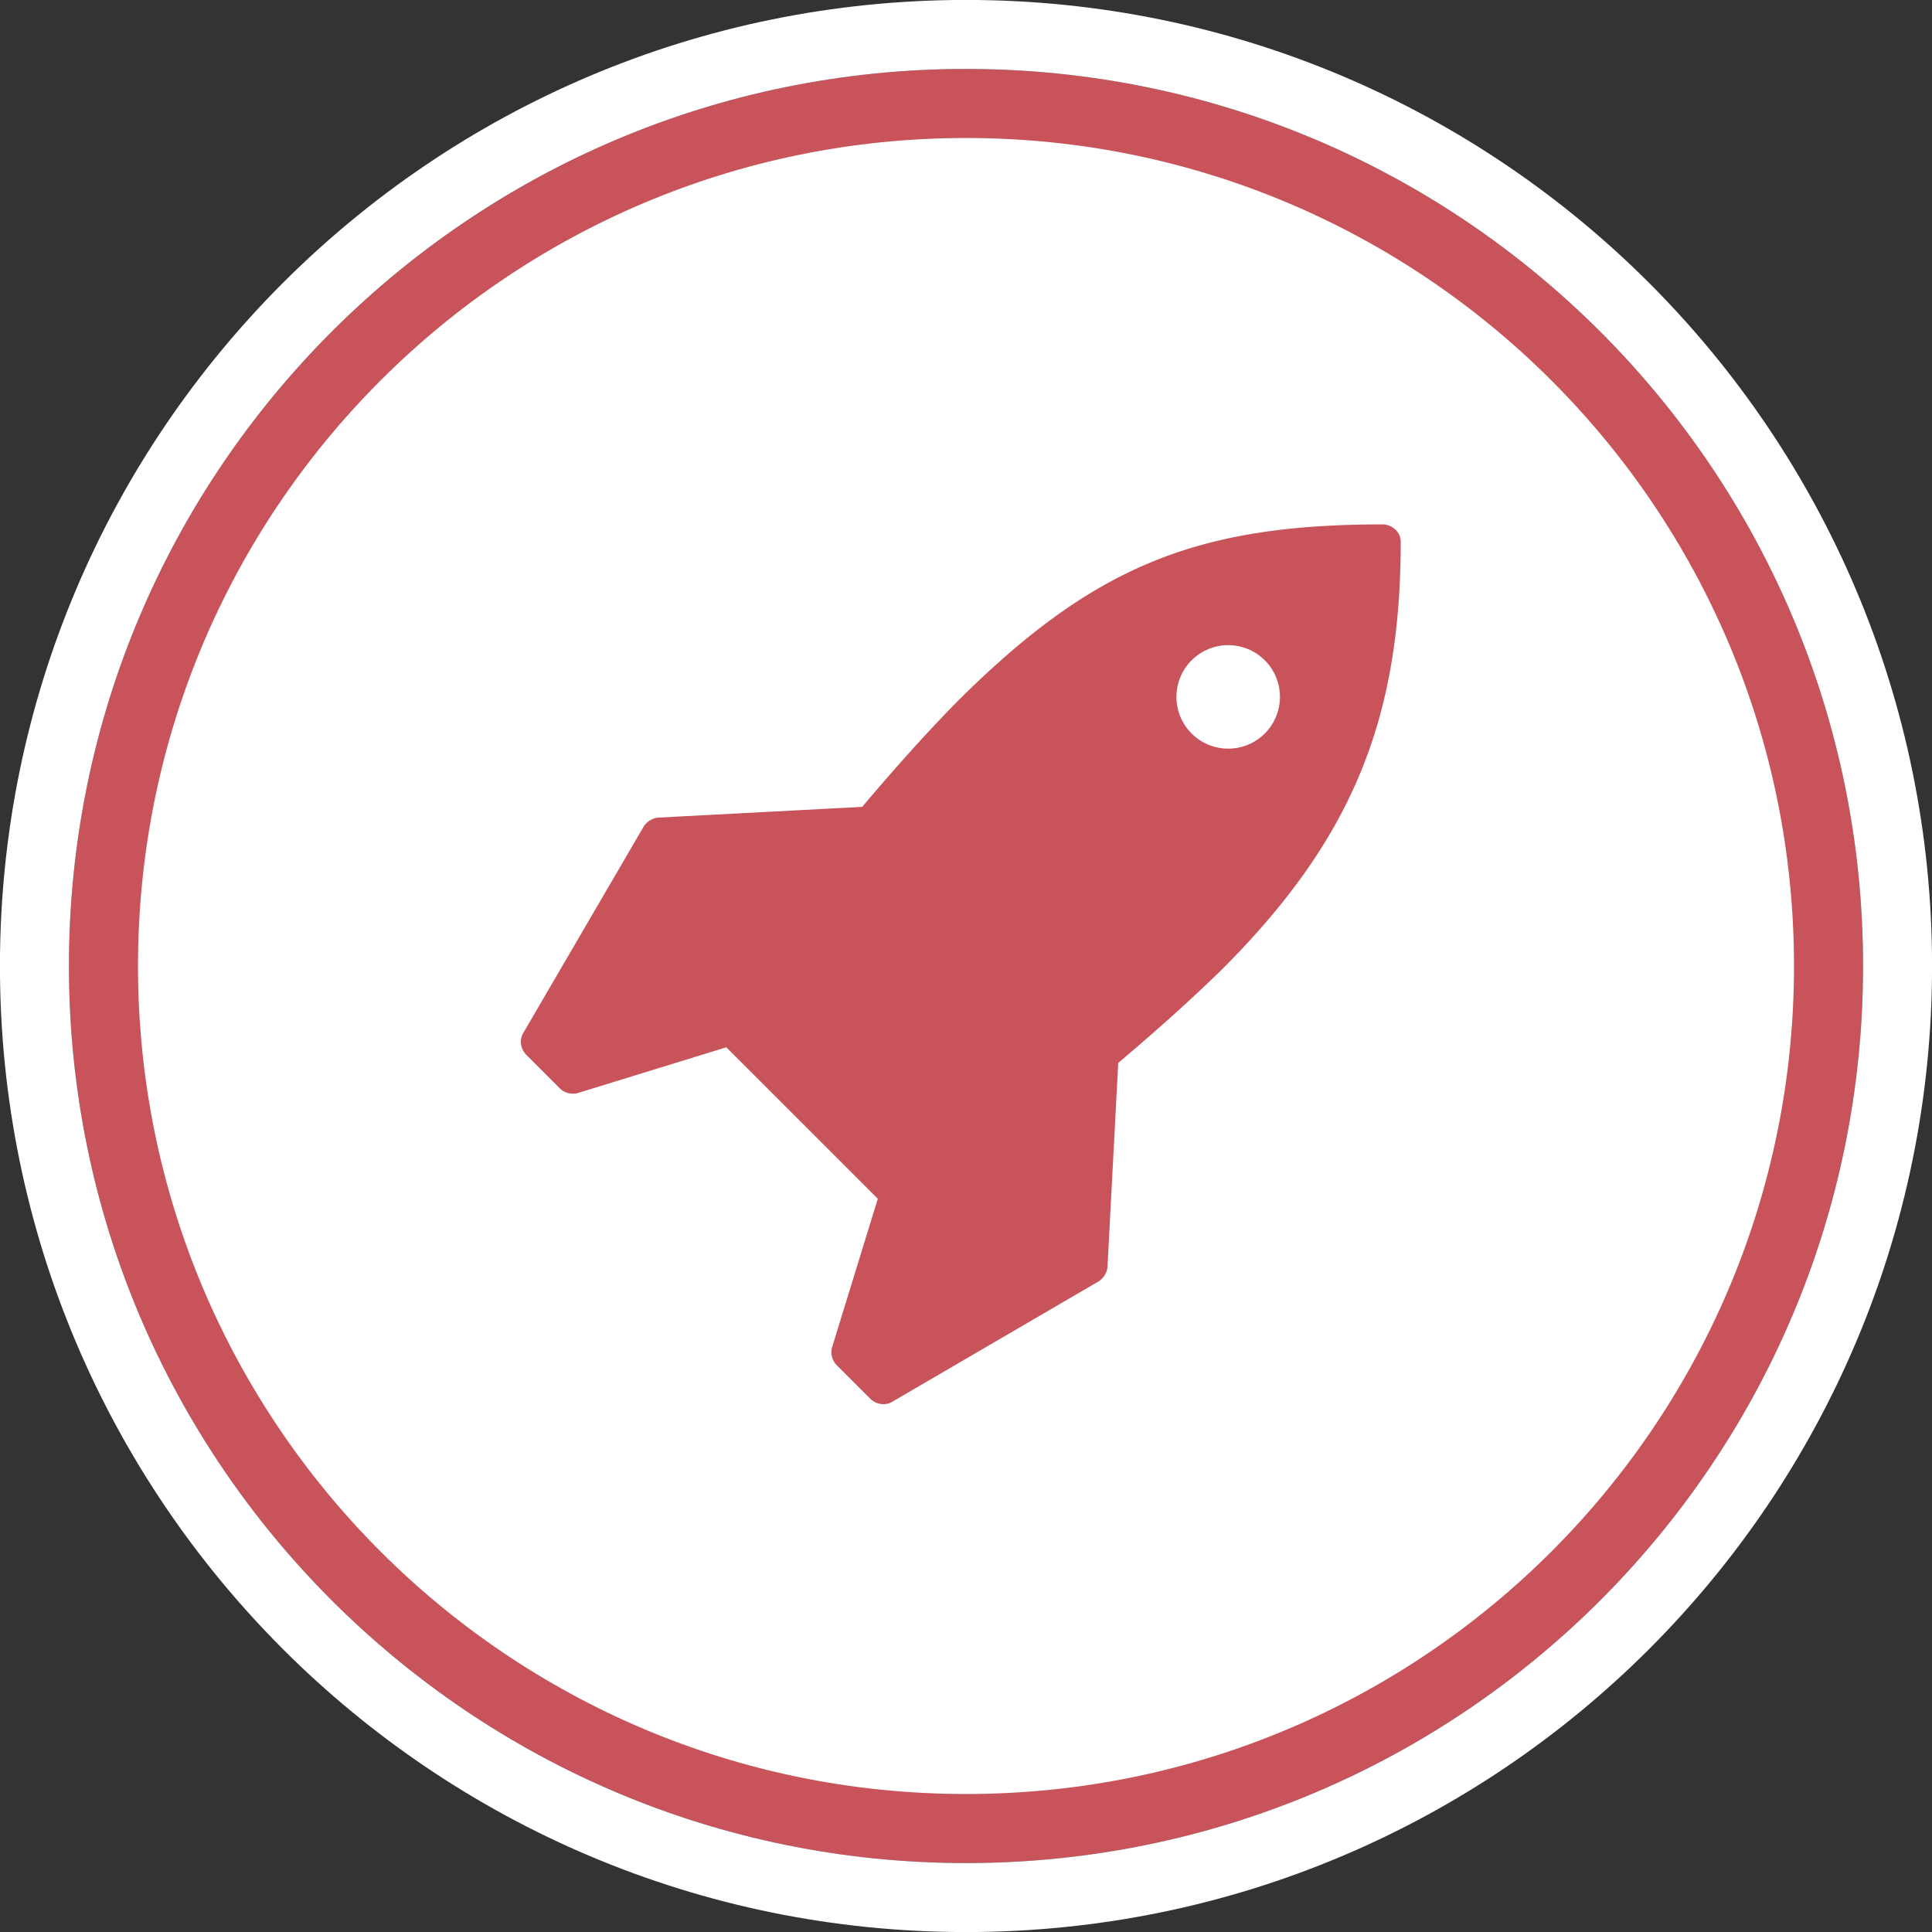 <svg xmlns="http://www.w3.org/2000/svg" width="140" height="140" viewBox="0 0 140 140">
    <rect x="0" y="0" width="140" height="140" fill="#333333" stroke="none"/>
    <defs>
        <clipPath id="xm1ta">
            <path fill="#fff"
                d="M0 140V0h140v140zm4.996-70c0 35.9 29.103 65.004 65.004 65.004 35.9 0 65.004-29.103 65.004-65.004C135.004 34.1 105.9 4.996 70 4.996 34.1 4.996 4.996 34.099 4.996 70z" />
        </clipPath>
    </defs>
    <g>
        <g>
            <path fill="#c8535a"
                d="M70 4.996c35.9 0 65.004 29.103 65.004 65.004 0 35.9-29.103 65.004-65.004 65.004C34.1 135.004 4.996 105.9 4.996 70 4.996 34.1 34.1 4.996 70 4.996z" />
            <path fill="none" stroke="#fff" stroke-linecap="round" stroke-linejoin="round" stroke-miterlimit="20"
                stroke-width="10"
                d="M70 4.996c35.9 0 65.004 29.103 65.004 65.004 0 35.9-29.103 65.004-65.004 65.004C34.1 135.004 4.996 105.9 4.996 70 4.996 34.1 34.1 4.996 70 4.996z"
                clip-path="url(&quot;#xm1ta&quot;)" />
        </g>
        <g>
            <path fill="#fff" d="M70 10c33.137 0 60 26.863 60 60s-26.863 60-60 60-60-26.863-60-60 26.863-60 60-60z" />
        </g>
        <g>
            <path fill="#c8535a"
                d="M92.75 50.5a3.75 3.75 0 0 1-7.5 0 3.75 3.75 0 0 1 7.5 0zm8.75-11.25c0-.703-.625-1.25-1.328-1.25-13.594 0-21.055 3.125-30.82 12.851-2.227 2.266-4.532 4.844-6.875 7.618l-14.805.78c-.39.04-.781.274-1.016.626l-8.75 15c-.273.469-.195 1.094.195 1.523l2.5 2.5c.235.235.586.352.899.352.117 0 .234 0 .352-.04l10.78-3.32L63.61 86.867l-3.32 10.781c-.117.43 0 .899.313 1.25l2.5 2.5c.273.235.585.352.898.352.234 0 .43-.04.625-.156l15-8.75c.352-.235.586-.625.625-1.016l.781-14.805c2.774-2.344 5.352-4.648 7.617-6.875 9.258-9.296 12.852-17.93 12.852-30.898z" />
        </g>
    </g>
</svg>